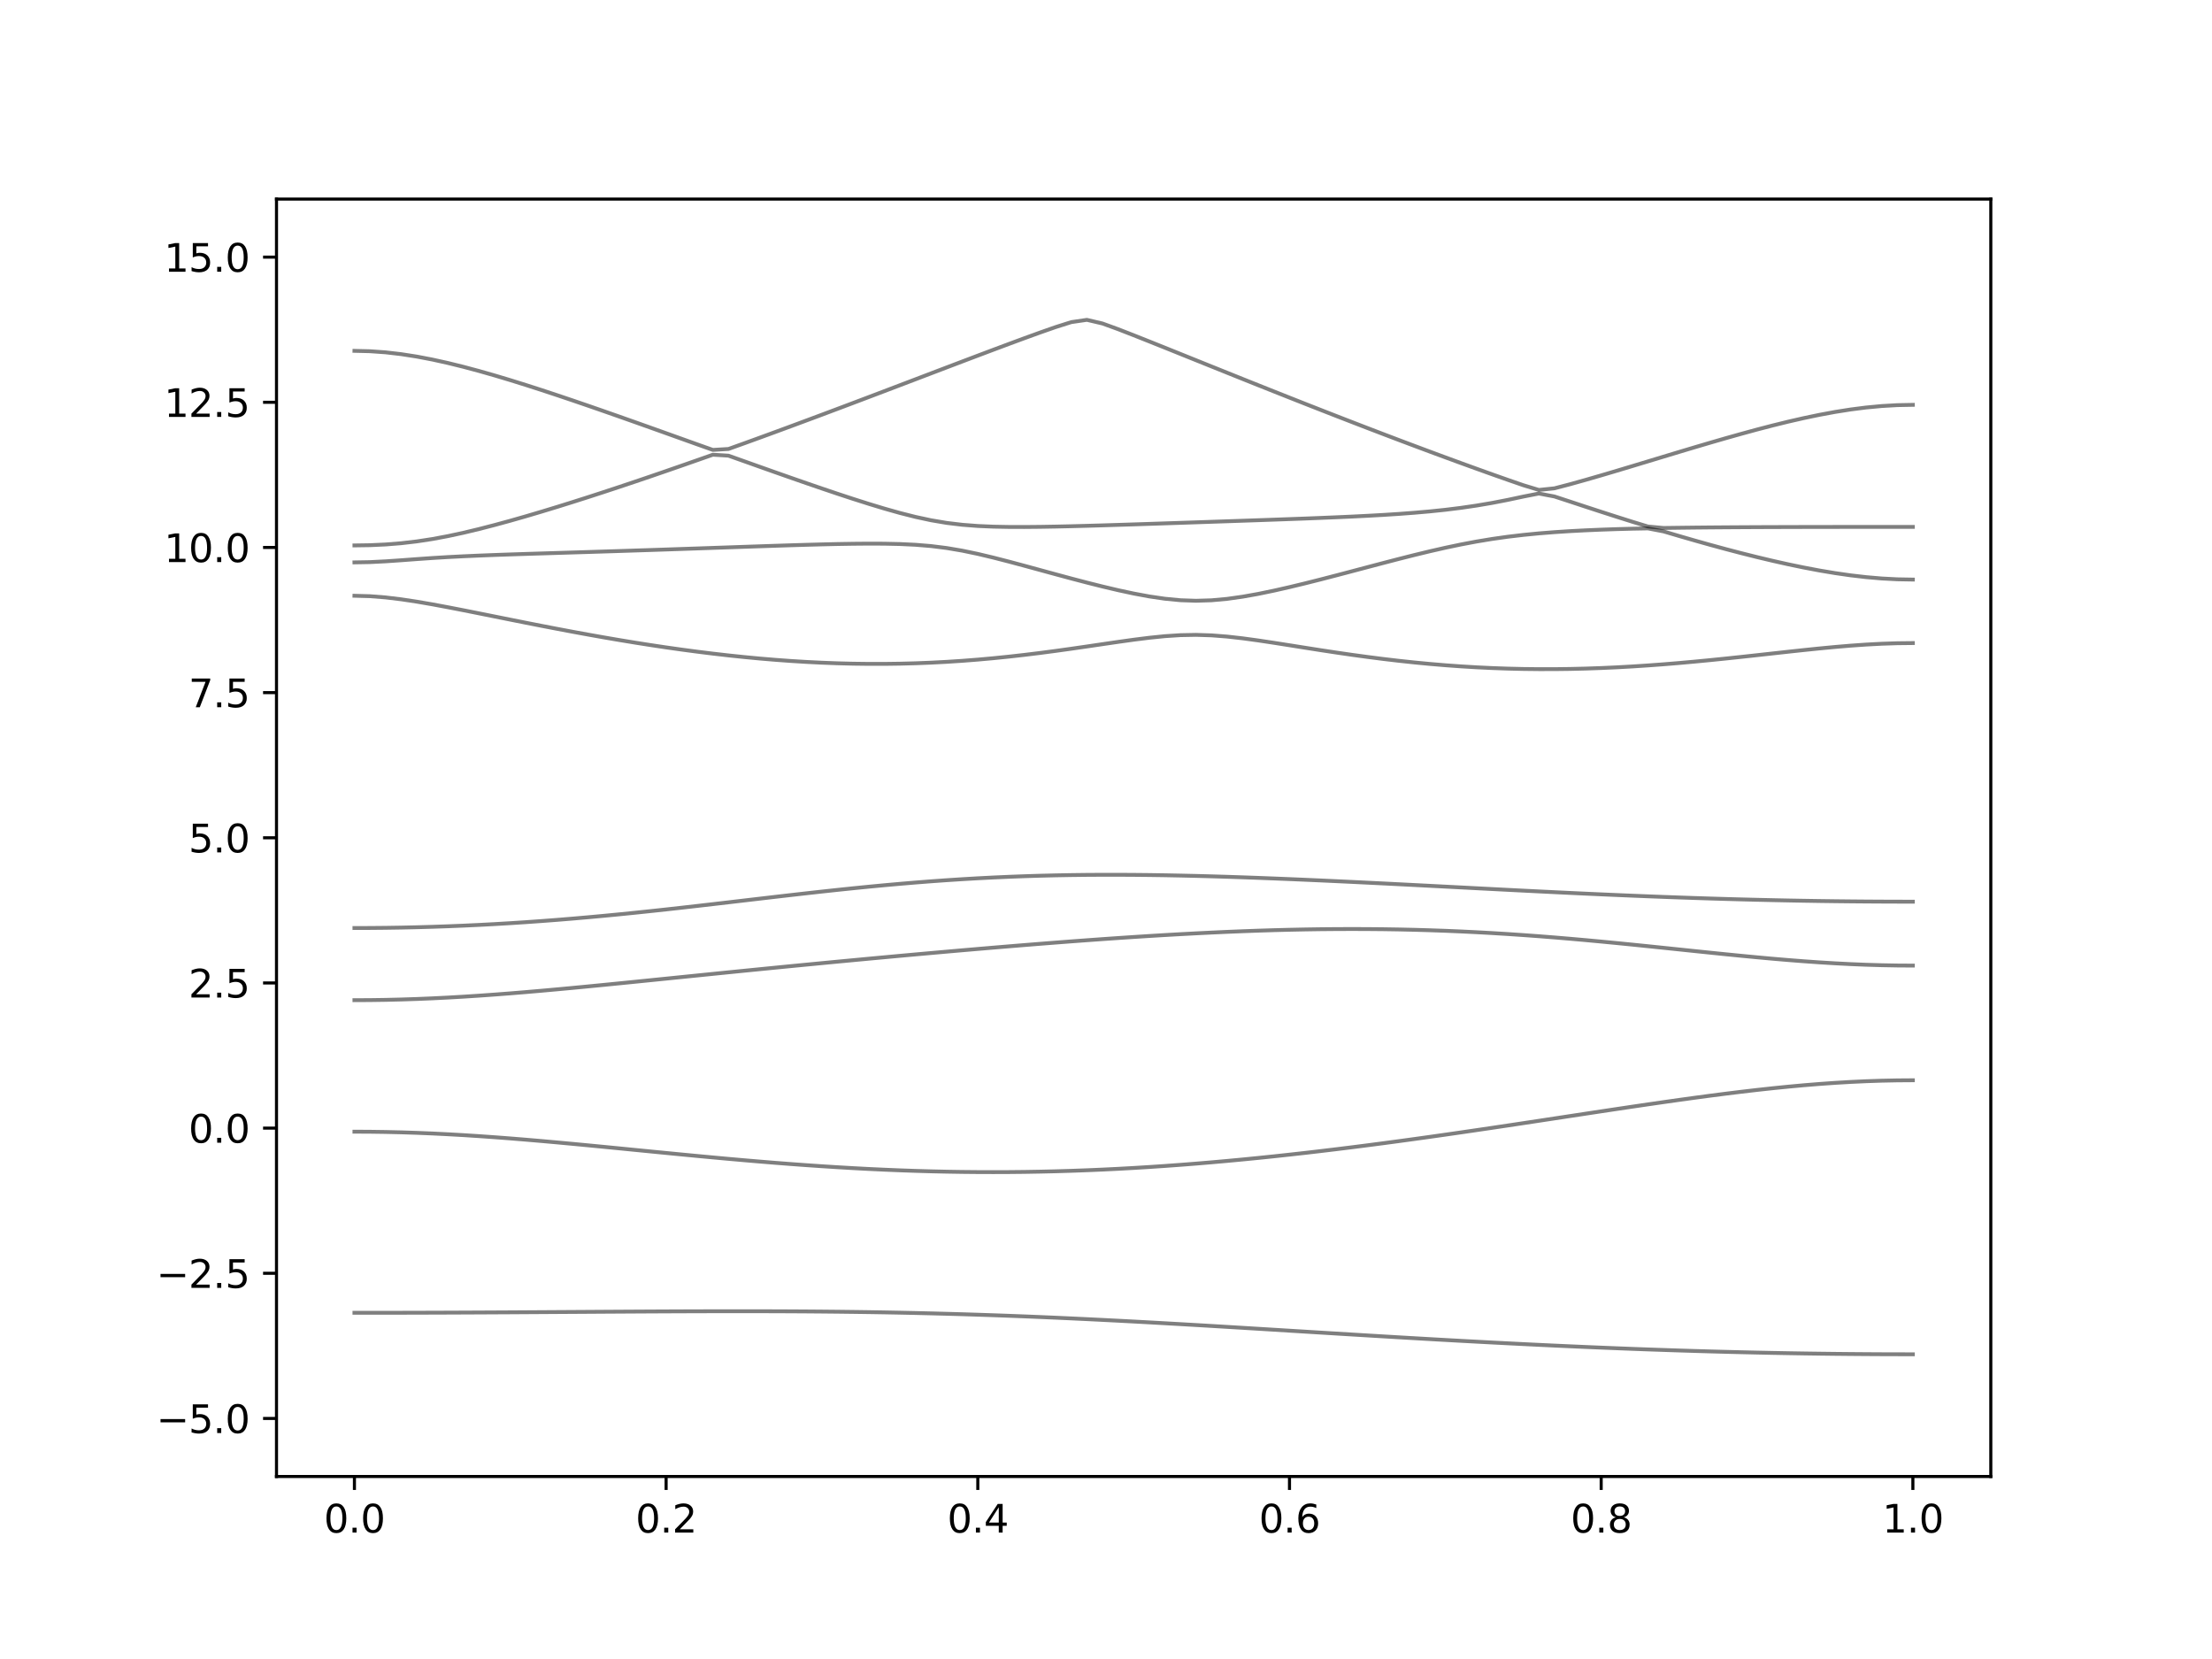 <?xml version="1.0" encoding="utf-8" standalone="no"?>
<!DOCTYPE svg PUBLIC "-//W3C//DTD SVG 1.1//EN"
  "http://www.w3.org/Graphics/SVG/1.1/DTD/svg11.dtd">
<svg xmlns:xlink="http://www.w3.org/1999/xlink" width="576pt" height="432pt" viewBox="0 0 576 432" xmlns="http://www.w3.org/2000/svg" version="1.1">
 <defs>
  <style type="text/css">*{stroke-linejoin: round; stroke-linecap: butt}</style>
 </defs>
 <g id="figure_1">
  <g id="patch_1">
   <path d="M 0 432 
L 576 432 
L 576 0 
L 0 0 
z
" style="fill: #ffffff"/>
  </g>
  <g id="axes_1">
   <g id="patch_2">
    <path d="M 72 384.48 
L 518.4 384.48 
L 518.4 51.84 
L 72 51.84 
z
" style="fill: #ffffff"/>
   </g>
   <g id="matplotlib.axis_1">
    <g id="xtick_1">
     <g id="line2d_1">
      <defs>
       <path id="me3efd61407" d="M 0 0 
L 0 3.5 
" style="stroke: #000000; stroke-width: 0.8"/>
      </defs>
      <g>
       <use xlink:href="#me3efd61407" x="92.291" y="384.48" style="stroke: #000000; stroke-width: 0.8"/>
      </g>
     </g>
     <g id="text_1">
      <!-- 0.0 -->
      <g transform="translate(84.339 399.078) scale(0.1 -0.1)">
       <defs>
        <path id="DejaVuSans-30" d="M 2034 4250 
Q 1547 4250 1301 3770 
Q 1056 3291 1056 2328 
Q 1056 1369 1301 889 
Q 1547 409 2034 409 
Q 2525 409 2770 889 
Q 3016 1369 3016 2328 
Q 3016 3291 2770 3770 
Q 2525 4250 2034 4250 
z
M 2034 4750 
Q 2819 4750 3233 4129 
Q 3647 3509 3647 2328 
Q 3647 1150 3233 529 
Q 2819 -91 2034 -91 
Q 1250 -91 836 529 
Q 422 1150 422 2328 
Q 422 3509 836 4129 
Q 1250 4750 2034 4750 
z
" transform="scale(0.016)"/>
        <path id="DejaVuSans-2e" d="M 684 794 
L 1344 794 
L 1344 0 
L 684 0 
L 684 794 
z
" transform="scale(0.016)"/>
       </defs>
       <use xlink:href="#DejaVuSans-30"/>
       <use xlink:href="#DejaVuSans-2e" x="63.623"/>
       <use xlink:href="#DejaVuSans-30" x="95.41"/>
      </g>
     </g>
    </g>
    <g id="xtick_2">
     <g id="line2d_2">
      <g>
       <use xlink:href="#me3efd61407" x="173.455" y="384.48" style="stroke: #000000; stroke-width: 0.8"/>
      </g>
     </g>
     <g id="text_2">
      <!-- 0.2 -->
      <g transform="translate(165.503 399.078) scale(0.1 -0.1)">
       <defs>
        <path id="DejaVuSans-32" d="M 1228 531 
L 3431 531 
L 3431 0 
L 469 0 
L 469 531 
Q 828 903 1448 1529 
Q 2069 2156 2228 2338 
Q 2531 2678 2651 2914 
Q 2772 3150 2772 3378 
Q 2772 3750 2511 3984 
Q 2250 4219 1831 4219 
Q 1534 4219 1204 4116 
Q 875 4013 500 3803 
L 500 4441 
Q 881 4594 1212 4672 
Q 1544 4750 1819 4750 
Q 2544 4750 2975 4387 
Q 3406 4025 3406 3419 
Q 3406 3131 3298 2873 
Q 3191 2616 2906 2266 
Q 2828 2175 2409 1742 
Q 1991 1309 1228 531 
z
" transform="scale(0.016)"/>
       </defs>
       <use xlink:href="#DejaVuSans-30"/>
       <use xlink:href="#DejaVuSans-2e" x="63.623"/>
       <use xlink:href="#DejaVuSans-32" x="95.41"/>
      </g>
     </g>
    </g>
    <g id="xtick_3">
     <g id="line2d_3">
      <g>
       <use xlink:href="#me3efd61407" x="254.618" y="384.48" style="stroke: #000000; stroke-width: 0.8"/>
      </g>
     </g>
     <g id="text_3">
      <!-- 0.4 -->
      <g transform="translate(246.667 399.078) scale(0.1 -0.1)">
       <defs>
        <path id="DejaVuSans-34" d="M 2419 4116 
L 825 1625 
L 2419 1625 
L 2419 4116 
z
M 2253 4666 
L 3047 4666 
L 3047 1625 
L 3713 1625 
L 3713 1100 
L 3047 1100 
L 3047 0 
L 2419 0 
L 2419 1100 
L 313 1100 
L 313 1709 
L 2253 4666 
z
" transform="scale(0.016)"/>
       </defs>
       <use xlink:href="#DejaVuSans-30"/>
       <use xlink:href="#DejaVuSans-2e" x="63.623"/>
       <use xlink:href="#DejaVuSans-34" x="95.41"/>
      </g>
     </g>
    </g>
    <g id="xtick_4">
     <g id="line2d_4">
      <g>
       <use xlink:href="#me3efd61407" x="335.782" y="384.48" style="stroke: #000000; stroke-width: 0.8"/>
      </g>
     </g>
     <g id="text_4">
      <!-- 0.6 -->
      <g transform="translate(327.83 399.078) scale(0.1 -0.1)">
       <defs>
        <path id="DejaVuSans-36" d="M 2113 2584 
Q 1688 2584 1439 2293 
Q 1191 2003 1191 1497 
Q 1191 994 1439 701 
Q 1688 409 2113 409 
Q 2538 409 2786 701 
Q 3034 994 3034 1497 
Q 3034 2003 2786 2293 
Q 2538 2584 2113 2584 
z
M 3366 4563 
L 3366 3988 
Q 3128 4100 2886 4159 
Q 2644 4219 2406 4219 
Q 1781 4219 1451 3797 
Q 1122 3375 1075 2522 
Q 1259 2794 1537 2939 
Q 1816 3084 2150 3084 
Q 2853 3084 3261 2657 
Q 3669 2231 3669 1497 
Q 3669 778 3244 343 
Q 2819 -91 2113 -91 
Q 1303 -91 875 529 
Q 447 1150 447 2328 
Q 447 3434 972 4092 
Q 1497 4750 2381 4750 
Q 2619 4750 2861 4703 
Q 3103 4656 3366 4563 
z
" transform="scale(0.016)"/>
       </defs>
       <use xlink:href="#DejaVuSans-30"/>
       <use xlink:href="#DejaVuSans-2e" x="63.623"/>
       <use xlink:href="#DejaVuSans-36" x="95.41"/>
      </g>
     </g>
    </g>
    <g id="xtick_5">
     <g id="line2d_5">
      <g>
       <use xlink:href="#me3efd61407" x="416.945" y="384.48" style="stroke: #000000; stroke-width: 0.8"/>
      </g>
     </g>
     <g id="text_5">
      <!-- 0.8 -->
      <g transform="translate(408.994 399.078) scale(0.1 -0.1)">
       <defs>
        <path id="DejaVuSans-38" d="M 2034 2216 
Q 1584 2216 1326 1975 
Q 1069 1734 1069 1313 
Q 1069 891 1326 650 
Q 1584 409 2034 409 
Q 2484 409 2743 651 
Q 3003 894 3003 1313 
Q 3003 1734 2745 1975 
Q 2488 2216 2034 2216 
z
M 1403 2484 
Q 997 2584 770 2862 
Q 544 3141 544 3541 
Q 544 4100 942 4425 
Q 1341 4750 2034 4750 
Q 2731 4750 3128 4425 
Q 3525 4100 3525 3541 
Q 3525 3141 3298 2862 
Q 3072 2584 2669 2484 
Q 3125 2378 3379 2068 
Q 3634 1759 3634 1313 
Q 3634 634 3220 271 
Q 2806 -91 2034 -91 
Q 1263 -91 848 271 
Q 434 634 434 1313 
Q 434 1759 690 2068 
Q 947 2378 1403 2484 
z
M 1172 3481 
Q 1172 3119 1398 2916 
Q 1625 2713 2034 2713 
Q 2441 2713 2670 2916 
Q 2900 3119 2900 3481 
Q 2900 3844 2670 4047 
Q 2441 4250 2034 4250 
Q 1625 4250 1398 4047 
Q 1172 3844 1172 3481 
z
" transform="scale(0.016)"/>
       </defs>
       <use xlink:href="#DejaVuSans-30"/>
       <use xlink:href="#DejaVuSans-2e" x="63.623"/>
       <use xlink:href="#DejaVuSans-38" x="95.41"/>
      </g>
     </g>
    </g>
    <g id="xtick_6">
     <g id="line2d_6">
      <g>
       <use xlink:href="#me3efd61407" x="498.109" y="384.48" style="stroke: #000000; stroke-width: 0.8"/>
      </g>
     </g>
     <g id="text_6">
      <!-- 1.0 -->
      <g transform="translate(490.158 399.078) scale(0.1 -0.1)">
       <defs>
        <path id="DejaVuSans-31" d="M 794 531 
L 1825 531 
L 1825 4091 
L 703 3866 
L 703 4441 
L 1819 4666 
L 2450 4666 
L 2450 531 
L 3481 531 
L 3481 0 
L 794 0 
L 794 531 
z
" transform="scale(0.016)"/>
       </defs>
       <use xlink:href="#DejaVuSans-31"/>
       <use xlink:href="#DejaVuSans-2e" x="63.623"/>
       <use xlink:href="#DejaVuSans-30" x="95.41"/>
      </g>
     </g>
    </g>
   </g>
   <g id="matplotlib.axis_2">
    <g id="ytick_1">
     <g id="line2d_7">
      <defs>
       <path id="mf0c5c7cd60" d="M 0 0 
L -3.5 0 
" style="stroke: #000000; stroke-width: 0.8"/>
      </defs>
      <g>
       <use xlink:href="#mf0c5c7cd60" x="72" y="369.36" style="stroke: #000000; stroke-width: 0.8"/>
      </g>
     </g>
     <g id="text_7">
      <!-- −5.0 -->
      <g transform="translate(40.717 373.159) scale(0.1 -0.1)">
       <defs>
        <path id="DejaVuSans-2212" d="M 678 2272 
L 4684 2272 
L 4684 1741 
L 678 1741 
L 678 2272 
z
" transform="scale(0.016)"/>
        <path id="DejaVuSans-35" d="M 691 4666 
L 3169 4666 
L 3169 4134 
L 1269 4134 
L 1269 2991 
Q 1406 3038 1543 3061 
Q 1681 3084 1819 3084 
Q 2600 3084 3056 2656 
Q 3513 2228 3513 1497 
Q 3513 744 3044 326 
Q 2575 -91 1722 -91 
Q 1428 -91 1123 -41 
Q 819 9 494 109 
L 494 744 
Q 775 591 1075 516 
Q 1375 441 1709 441 
Q 2250 441 2565 725 
Q 2881 1009 2881 1497 
Q 2881 1984 2565 2268 
Q 2250 2553 1709 2553 
Q 1456 2553 1204 2497 
Q 953 2441 691 2322 
L 691 4666 
z
" transform="scale(0.016)"/>
       </defs>
       <use xlink:href="#DejaVuSans-2212"/>
       <use xlink:href="#DejaVuSans-35" x="83.789"/>
       <use xlink:href="#DejaVuSans-2e" x="147.412"/>
       <use xlink:href="#DejaVuSans-30" x="179.199"/>
      </g>
     </g>
    </g>
    <g id="ytick_2">
     <g id="line2d_8">
      <g>
       <use xlink:href="#mf0c5c7cd60" x="72" y="331.56" style="stroke: #000000; stroke-width: 0.8"/>
      </g>
     </g>
     <g id="text_8">
      <!-- −2.5 -->
      <g transform="translate(40.717 335.359) scale(0.1 -0.1)">
       <use xlink:href="#DejaVuSans-2212"/>
       <use xlink:href="#DejaVuSans-32" x="83.789"/>
       <use xlink:href="#DejaVuSans-2e" x="147.412"/>
       <use xlink:href="#DejaVuSans-35" x="179.199"/>
      </g>
     </g>
    </g>
    <g id="ytick_3">
     <g id="line2d_9">
      <g>
       <use xlink:href="#mf0c5c7cd60" x="72" y="293.76" style="stroke: #000000; stroke-width: 0.8"/>
      </g>
     </g>
     <g id="text_9">
      <!-- 0.0 -->
      <g transform="translate(49.097 297.559) scale(0.1 -0.1)">
       <use xlink:href="#DejaVuSans-30"/>
       <use xlink:href="#DejaVuSans-2e" x="63.623"/>
       <use xlink:href="#DejaVuSans-30" x="95.41"/>
      </g>
     </g>
    </g>
    <g id="ytick_4">
     <g id="line2d_10">
      <g>
       <use xlink:href="#mf0c5c7cd60" x="72" y="255.96" style="stroke: #000000; stroke-width: 0.8"/>
      </g>
     </g>
     <g id="text_10">
      <!-- 2.5 -->
      <g transform="translate(49.097 259.759) scale(0.1 -0.1)">
       <use xlink:href="#DejaVuSans-32"/>
       <use xlink:href="#DejaVuSans-2e" x="63.623"/>
       <use xlink:href="#DejaVuSans-35" x="95.41"/>
      </g>
     </g>
    </g>
    <g id="ytick_5">
     <g id="line2d_11">
      <g>
       <use xlink:href="#mf0c5c7cd60" x="72" y="218.16" style="stroke: #000000; stroke-width: 0.8"/>
      </g>
     </g>
     <g id="text_11">
      <!-- 5.0 -->
      <g transform="translate(49.097 221.959) scale(0.1 -0.1)">
       <use xlink:href="#DejaVuSans-35"/>
       <use xlink:href="#DejaVuSans-2e" x="63.623"/>
       <use xlink:href="#DejaVuSans-30" x="95.41"/>
      </g>
     </g>
    </g>
    <g id="ytick_6">
     <g id="line2d_12">
      <g>
       <use xlink:href="#mf0c5c7cd60" x="72" y="180.36" style="stroke: #000000; stroke-width: 0.8"/>
      </g>
     </g>
     <g id="text_12">
      <!-- 7.5 -->
      <g transform="translate(49.097 184.159) scale(0.1 -0.1)">
       <defs>
        <path id="DejaVuSans-37" d="M 525 4666 
L 3525 4666 
L 3525 4397 
L 1831 0 
L 1172 0 
L 2766 4134 
L 525 4134 
L 525 4666 
z
" transform="scale(0.016)"/>
       </defs>
       <use xlink:href="#DejaVuSans-37"/>
       <use xlink:href="#DejaVuSans-2e" x="63.623"/>
       <use xlink:href="#DejaVuSans-35" x="95.41"/>
      </g>
     </g>
    </g>
    <g id="ytick_7">
     <g id="line2d_13">
      <g>
       <use xlink:href="#mf0c5c7cd60" x="72" y="142.56" style="stroke: #000000; stroke-width: 0.8"/>
      </g>
     </g>
     <g id="text_13">
      <!-- 10.0 -->
      <g transform="translate(42.734 146.359) scale(0.1 -0.1)">
       <use xlink:href="#DejaVuSans-31"/>
       <use xlink:href="#DejaVuSans-30" x="63.623"/>
       <use xlink:href="#DejaVuSans-2e" x="127.246"/>
       <use xlink:href="#DejaVuSans-30" x="159.033"/>
      </g>
     </g>
    </g>
    <g id="ytick_8">
     <g id="line2d_14">
      <g>
       <use xlink:href="#mf0c5c7cd60" x="72" y="104.76" style="stroke: #000000; stroke-width: 0.8"/>
      </g>
     </g>
     <g id="text_14">
      <!-- 12.5 -->
      <g transform="translate(42.734 108.559) scale(0.1 -0.1)">
       <use xlink:href="#DejaVuSans-31"/>
       <use xlink:href="#DejaVuSans-32" x="63.623"/>
       <use xlink:href="#DejaVuSans-2e" x="127.246"/>
       <use xlink:href="#DejaVuSans-35" x="159.033"/>
      </g>
     </g>
    </g>
    <g id="ytick_9">
     <g id="line2d_15">
      <g>
       <use xlink:href="#mf0c5c7cd60" x="72" y="66.96" style="stroke: #000000; stroke-width: 0.8"/>
      </g>
     </g>
     <g id="text_15">
      <!-- 15.0 -->
      <g transform="translate(42.734 70.759) scale(0.1 -0.1)">
       <use xlink:href="#DejaVuSans-31"/>
       <use xlink:href="#DejaVuSans-35" x="63.623"/>
       <use xlink:href="#DejaVuSans-2e" x="127.246"/>
       <use xlink:href="#DejaVuSans-30" x="159.033"/>
      </g>
     </g>
    </g>
   </g>
   <g id="line2d_16">
    <path d="M 92.291 341.851 
L 96.349 341.851 
L 100.407 341.846 
L 104.465 341.839 
L 108.524 341.83 
L 112.582 341.817 
L 116.64 341.804 
L 120.698 341.787 
L 124.756 341.769 
L 128.815 341.748 
L 132.873 341.727 
L 136.931 341.702 
L 140.989 341.678 
L 145.047 341.653 
L 149.105 341.628 
L 153.164 341.603 
L 157.222 341.577 
L 161.28 341.553 
L 165.338 341.529 
L 169.396 341.507 
L 173.455 341.488 
L 177.513 341.471 
L 181.571 341.458 
L 185.629 341.447 
L 189.687 341.442 
L 193.745 341.441 
L 197.804 341.445 
L 201.862 341.456 
L 205.92 341.473 
L 209.978 341.497 
L 214.036 341.529 
L 218.095 341.569 
L 222.153 341.618 
L 226.211 341.674 
L 230.269 341.74 
L 234.327 341.816 
L 238.385 341.902 
L 242.444 341.999 
L 246.502 342.105 
L 250.56 342.22 
L 254.618 342.347 
L 258.676 342.483 
L 262.735 342.629 
L 266.793 342.785 
L 270.851 342.951 
L 274.909 343.127 
L 278.967 343.31 
L 283.025 343.502 
L 287.084 343.703 
L 291.142 343.91 
L 295.2 344.123 
L 299.258 344.344 
L 303.316 344.571 
L 307.375 344.801 
L 311.433 345.036 
L 315.491 345.275 
L 319.549 345.519 
L 323.607 345.764 
L 327.665 346.01 
L 331.724 346.258 
L 335.782 346.508 
L 339.84 346.757 
L 343.898 347.007 
L 347.956 347.255 
L 352.015 347.501 
L 356.073 347.746 
L 360.131 347.988 
L 364.189 348.228 
L 368.247 348.464 
L 372.305 348.697 
L 376.364 348.927 
L 380.422 349.151 
L 384.48 349.37 
L 388.538 349.585 
L 392.596 349.793 
L 396.655 349.997 
L 400.713 350.195 
L 404.771 350.386 
L 408.829 350.57 
L 412.887 350.749 
L 416.945 350.92 
L 421.004 351.083 
L 425.062 351.24 
L 429.12 351.39 
L 433.178 351.53 
L 437.236 351.664 
L 441.295 351.789 
L 445.353 351.907 
L 449.411 352.016 
L 453.469 352.117 
L 457.527 352.209 
L 461.585 352.293 
L 465.644 352.368 
L 469.702 352.435 
L 473.76 352.492 
L 477.818 352.542 
L 481.876 352.581 
L 485.935 352.613 
L 489.993 352.636 
L 494.051 352.649 
L 498.109 352.654 
" clip-path="url(#pa73496bb87)" style="fill: none; stroke: #000000; stroke-opacity: 0.5; stroke-linecap: square"/>
   </g>
   <g id="line2d_17">
    <path d="M 92.291 294.687 
L 96.349 294.707 
L 100.407 294.764 
L 104.465 294.859 
L 108.524 294.991 
L 112.582 295.157 
L 116.64 295.358 
L 120.698 295.588 
L 124.756 295.848 
L 128.815 296.134 
L 132.873 296.442 
L 136.931 296.772 
L 140.989 297.12 
L 145.047 297.483 
L 149.105 297.859 
L 153.164 298.245 
L 157.222 298.636 
L 161.28 299.034 
L 165.338 299.435 
L 169.396 299.834 
L 173.455 300.231 
L 177.513 300.626 
L 181.571 301.013 
L 185.629 301.393 
L 189.687 301.763 
L 193.745 302.121 
L 197.804 302.466 
L 201.862 302.797 
L 205.92 303.112 
L 209.978 303.408 
L 214.036 303.685 
L 218.095 303.943 
L 222.153 304.179 
L 226.211 304.394 
L 230.269 304.584 
L 234.327 304.752 
L 238.385 304.894 
L 242.444 305.012 
L 246.502 305.103 
L 250.56 305.168 
L 254.618 305.207 
L 258.676 305.219 
L 262.735 305.204 
L 266.793 305.164 
L 270.851 305.094 
L 274.909 304.999 
L 278.967 304.878 
L 283.025 304.73 
L 287.084 304.557 
L 291.142 304.358 
L 295.2 304.134 
L 299.258 303.886 
L 303.316 303.615 
L 307.375 303.32 
L 311.433 303.003 
L 315.491 302.664 
L 319.549 302.303 
L 323.607 301.923 
L 327.665 301.523 
L 331.724 301.104 
L 335.782 300.665 
L 339.84 300.212 
L 343.898 299.74 
L 347.956 299.252 
L 352.015 298.75 
L 356.073 298.232 
L 360.131 297.702 
L 364.189 297.159 
L 368.247 296.604 
L 372.305 296.039 
L 376.364 295.463 
L 380.422 294.877 
L 384.48 294.285 
L 388.538 293.686 
L 392.596 293.08 
L 396.655 292.469 
L 400.713 291.855 
L 404.771 291.238 
L 408.829 290.621 
L 412.887 290.004 
L 416.945 289.389 
L 421.004 288.779 
L 425.062 288.173 
L 429.12 287.576 
L 433.178 286.989 
L 437.236 286.415 
L 441.295 285.854 
L 445.353 285.311 
L 449.411 284.788 
L 453.469 284.289 
L 457.527 283.817 
L 461.585 283.374 
L 465.644 282.966 
L 469.702 282.594 
L 473.76 282.263 
L 477.818 281.975 
L 481.876 281.737 
L 485.935 281.548 
L 489.993 281.41 
L 494.051 281.327 
L 498.109 281.298 
" clip-path="url(#pa73496bb87)" style="fill: none; stroke: #000000; stroke-opacity: 0.5; stroke-linecap: square"/>
   </g>
   <g id="line2d_18">
    <path d="M 92.291 260.442 
L 96.349 260.422 
L 100.407 260.363 
L 104.465 260.266 
L 108.524 260.133 
L 112.582 259.964 
L 116.64 259.763 
L 120.698 259.53 
L 124.756 259.268 
L 128.815 258.979 
L 132.873 258.67 
L 136.931 258.337 
L 140.989 257.988 
L 145.047 257.623 
L 149.105 257.247 
L 153.164 256.858 
L 157.222 256.462 
L 161.28 256.06 
L 165.338 255.653 
L 169.396 255.243 
L 173.455 254.832 
L 177.513 254.421 
L 181.571 254.01 
L 185.629 253.598 
L 189.687 253.19 
L 193.745 252.783 
L 197.804 252.38 
L 201.862 251.979 
L 205.92 251.581 
L 209.978 251.188 
L 214.036 250.797 
L 218.095 250.409 
L 222.153 250.027 
L 226.211 249.646 
L 230.269 249.271 
L 234.327 248.897 
L 238.385 248.53 
L 242.444 248.166 
L 246.502 247.807 
L 250.56 247.452 
L 254.618 247.103 
L 258.676 246.759 
L 262.735 246.421 
L 266.793 246.088 
L 270.851 245.763 
L 274.909 245.446 
L 278.967 245.136 
L 283.025 244.835 
L 287.084 244.543 
L 291.142 244.262 
L 295.2 243.991 
L 299.258 243.732 
L 303.316 243.488 
L 307.375 243.256 
L 311.433 243.04 
L 315.491 242.839 
L 319.549 242.654 
L 323.607 242.49 
L 327.665 242.341 
L 331.724 242.214 
L 335.782 242.109 
L 339.84 242.025 
L 343.898 241.963 
L 347.956 241.927 
L 352.015 241.914 
L 356.073 241.926 
L 360.131 241.963 
L 364.189 242.027 
L 368.247 242.118 
L 372.305 242.236 
L 376.364 242.379 
L 380.422 242.55 
L 384.48 242.748 
L 388.538 242.97 
L 392.596 243.22 
L 396.655 243.494 
L 400.713 243.79 
L 404.771 244.109 
L 408.829 244.449 
L 412.887 244.807 
L 416.945 245.184 
L 421.004 245.574 
L 425.062 245.978 
L 429.12 246.391 
L 433.178 246.811 
L 437.236 247.234 
L 441.295 247.658 
L 445.353 248.078 
L 449.411 248.492 
L 453.469 248.894 
L 457.527 249.281 
L 461.585 249.65 
L 465.644 249.994 
L 469.702 250.311 
L 473.76 250.595 
L 477.818 250.843 
L 481.876 251.054 
L 485.935 251.22 
L 489.993 251.339 
L 494.051 251.413 
L 498.109 251.438 
" clip-path="url(#pa73496bb87)" style="fill: none; stroke: #000000; stroke-opacity: 0.5; stroke-linecap: square"/>
   </g>
   <g id="line2d_19">
    <path d="M 92.291 241.656 
L 96.349 241.643 
L 100.407 241.605 
L 104.465 241.542 
L 108.524 241.452 
L 112.582 241.339 
L 116.64 241.198 
L 120.698 241.035 
L 124.756 240.845 
L 128.815 240.63 
L 132.873 240.391 
L 136.931 240.128 
L 140.989 239.842 
L 145.047 239.534 
L 149.105 239.201 
L 153.164 238.849 
L 157.222 238.477 
L 161.28 238.085 
L 165.338 237.677 
L 169.396 237.252 
L 173.455 236.814 
L 177.513 236.363 
L 181.571 235.903 
L 185.629 235.435 
L 189.687 234.963 
L 193.745 234.487 
L 197.804 234.012 
L 201.862 233.539 
L 205.92 233.07 
L 209.978 232.61 
L 214.036 232.16 
L 218.095 231.723 
L 222.153 231.301 
L 226.211 230.897 
L 230.269 230.512 
L 234.327 230.149 
L 238.385 229.808 
L 242.444 229.492 
L 246.502 229.202 
L 250.56 228.939 
L 254.618 228.703 
L 258.676 228.495 
L 262.735 228.315 
L 266.793 228.162 
L 270.851 228.036 
L 274.909 227.938 
L 278.967 227.866 
L 283.025 227.817 
L 287.084 227.794 
L 291.142 227.793 
L 295.2 227.814 
L 299.258 227.855 
L 303.316 227.914 
L 307.375 227.993 
L 311.433 228.085 
L 315.491 228.194 
L 319.549 228.316 
L 323.607 228.451 
L 327.665 228.596 
L 331.724 228.752 
L 335.782 228.916 
L 339.84 229.089 
L 343.898 229.269 
L 347.956 229.456 
L 352.015 229.648 
L 356.073 229.845 
L 360.131 230.044 
L 364.189 230.248 
L 368.247 230.456 
L 372.305 230.664 
L 376.364 230.874 
L 380.422 231.085 
L 384.48 231.296 
L 388.538 231.505 
L 392.596 231.714 
L 396.655 231.919 
L 400.713 232.122 
L 404.771 232.321 
L 408.829 232.515 
L 412.887 232.704 
L 416.945 232.888 
L 421.004 233.065 
L 425.062 233.235 
L 429.12 233.398 
L 433.178 233.554 
L 437.236 233.7 
L 441.295 233.839 
L 445.353 233.969 
L 449.411 234.09 
L 453.469 234.202 
L 457.527 234.305 
L 461.585 234.397 
L 465.644 234.481 
L 469.702 234.555 
L 473.76 234.62 
L 477.818 234.674 
L 481.876 234.718 
L 485.935 234.753 
L 489.993 234.777 
L 494.051 234.792 
L 498.109 234.798 
" clip-path="url(#pa73496bb87)" style="fill: none; stroke: #000000; stroke-opacity: 0.5; stroke-linecap: square"/>
   </g>
   <g id="line2d_20">
    <path d="M 92.291 155.134 
L 96.349 155.247 
L 100.407 155.568 
L 104.465 156.058 
L 108.524 156.671 
L 112.582 157.37 
L 116.64 158.126 
L 120.698 158.915 
L 124.756 159.723 
L 128.815 160.538 
L 132.873 161.354 
L 136.931 162.163 
L 140.989 162.96 
L 145.047 163.743 
L 149.105 164.508 
L 153.164 165.252 
L 157.222 165.973 
L 161.28 166.669 
L 165.338 167.337 
L 169.396 167.975 
L 173.455 168.583 
L 177.513 169.158 
L 181.571 169.697 
L 185.629 170.201 
L 189.687 170.667 
L 193.745 171.093 
L 197.804 171.477 
L 201.862 171.817 
L 205.92 172.114 
L 209.978 172.365 
L 214.036 172.566 
L 218.095 172.72 
L 222.153 172.823 
L 226.211 172.874 
L 230.269 172.874 
L 234.327 172.82 
L 238.385 172.714 
L 242.444 172.554 
L 246.502 172.342 
L 250.56 172.077 
L 254.618 171.761 
L 258.676 171.395 
L 262.735 170.983 
L 266.793 170.524 
L 270.851 170.027 
L 274.909 169.492 
L 278.967 168.926 
L 283.025 168.34 
L 287.084 167.741 
L 291.142 167.148 
L 295.2 166.581 
L 299.258 166.072 
L 303.316 165.659 
L 307.375 165.394 
L 311.433 165.317 
L 315.491 165.446 
L 319.549 165.762 
L 323.607 166.221 
L 327.665 166.776 
L 331.724 167.387 
L 335.782 168.025 
L 339.84 168.669 
L 343.898 169.306 
L 347.956 169.921 
L 352.015 170.511 
L 356.073 171.066 
L 360.131 171.586 
L 364.189 172.064 
L 368.247 172.498 
L 372.305 172.886 
L 376.364 173.228 
L 380.422 173.521 
L 384.48 173.765 
L 388.538 173.96 
L 392.596 174.103 
L 396.655 174.199 
L 400.713 174.244 
L 404.771 174.241 
L 408.829 174.191 
L 412.887 174.094 
L 416.945 173.954 
L 421.004 173.769 
L 425.062 173.544 
L 429.12 173.279 
L 433.178 172.98 
L 437.236 172.646 
L 441.295 172.281 
L 445.353 171.891 
L 449.411 171.479 
L 453.469 171.049 
L 457.527 170.606 
L 461.585 170.157 
L 465.644 169.709 
L 469.702 169.273 
L 473.76 168.855 
L 477.818 168.47 
L 481.876 168.128 
L 485.935 167.844 
L 489.993 167.629 
L 494.051 167.496 
L 498.109 167.451 
" clip-path="url(#pa73496bb87)" style="fill: none; stroke: #000000; stroke-opacity: 0.5; stroke-linecap: square"/>
   </g>
   <g id="line2d_21">
    <path d="M 92.291 146.444 
L 96.349 146.372 
L 100.407 146.169 
L 104.465 145.891 
L 108.524 145.59 
L 112.582 145.307 
L 116.64 145.059 
L 120.698 144.851 
L 124.756 144.671 
L 128.815 144.514 
L 132.873 144.373 
L 136.931 144.24 
L 140.989 144.113 
L 145.047 143.989 
L 149.105 143.865 
L 153.164 143.741 
L 157.222 143.614 
L 161.28 143.487 
L 165.338 143.355 
L 169.396 143.224 
L 173.455 143.088 
L 177.513 142.95 
L 181.571 142.811 
L 185.629 142.672 
L 189.687 142.531 
L 193.745 142.391 
L 197.804 142.253 
L 201.862 142.117 
L 205.92 141.987 
L 209.978 141.866 
L 214.036 141.756 
L 218.095 141.662 
L 222.153 141.594 
L 226.211 141.559 
L 230.269 141.576 
L 234.327 141.665 
L 238.385 141.858 
L 242.444 142.193 
L 246.502 142.701 
L 250.56 143.389 
L 254.618 144.237 
L 258.676 145.203 
L 262.735 146.246 
L 266.793 147.333 
L 270.851 148.44 
L 274.909 149.548 
L 278.967 150.642 
L 283.025 151.705 
L 287.084 152.724 
L 291.142 153.682 
L 295.2 154.553 
L 299.258 155.309 
L 303.316 155.905 
L 307.375 156.297 
L 311.433 156.437 
L 315.491 156.313 
L 319.549 155.943 
L 323.607 155.37 
L 327.665 154.644 
L 331.724 153.805 
L 335.782 152.885 
L 339.84 151.906 
L 343.898 150.884 
L 347.956 149.833 
L 352.015 148.765 
L 356.073 147.69 
L 360.131 146.621 
L 364.189 145.567 
L 368.247 144.541 
L 372.305 143.558 
L 376.364 142.633 
L 380.422 141.781 
L 384.48 141.015 
L 388.538 140.343 
L 392.596 139.769 
L 396.655 139.29 
L 400.713 138.892 
L 404.771 138.57 
L 408.829 138.307 
L 412.887 138.094 
L 416.945 137.921 
L 421.004 137.782 
L 425.062 137.672 
L 429.12 137.598 
L 433.178 138.376 
L 437.236 139.574 
L 441.295 140.746 
L 445.353 141.886 
L 449.411 142.989 
L 453.469 144.051 
L 457.527 145.068 
L 461.585 146.033 
L 465.644 146.942 
L 469.702 147.784 
L 473.76 148.551 
L 477.818 149.231 
L 481.876 149.815 
L 485.935 150.285 
L 489.993 150.634 
L 494.051 150.847 
L 498.109 150.92 
" clip-path="url(#pa73496bb87)" style="fill: none; stroke: #000000; stroke-opacity: 0.5; stroke-linecap: square"/>
   </g>
   <g id="line2d_22">
    <path d="M 92.291 142.028 
L 96.349 141.967 
L 100.407 141.78 
L 104.465 141.455 
L 108.524 140.983 
L 112.582 140.362 
L 116.64 139.604 
L 120.698 138.727 
L 124.756 137.756 
L 128.815 136.709 
L 132.873 135.6 
L 136.931 134.441 
L 140.989 133.24 
L 145.047 132.005 
L 149.105 130.738 
L 153.164 129.445 
L 157.222 128.128 
L 161.28 126.788 
L 165.338 125.431 
L 169.396 124.053 
L 173.455 122.659 
L 177.513 121.251 
L 181.571 119.829 
L 185.629 118.406 
L 189.687 118.654 
L 193.745 120.095 
L 197.804 121.539 
L 201.862 122.977 
L 205.92 124.402 
L 209.978 125.815 
L 214.036 127.207 
L 218.095 128.576 
L 222.153 129.911 
L 226.211 131.2 
L 230.269 132.43 
L 234.327 133.574 
L 238.385 134.602 
L 242.444 135.476 
L 246.502 136.163 
L 250.56 136.651 
L 254.618 136.964 
L 258.676 137.139 
L 262.735 137.217 
L 266.793 137.226 
L 270.851 137.188 
L 274.909 137.118 
L 278.967 137.028 
L 283.025 136.92 
L 287.084 136.804 
L 291.142 136.678 
L 295.2 136.55 
L 299.258 136.417 
L 303.316 136.282 
L 307.375 136.148 
L 311.433 136.012 
L 315.491 135.874 
L 319.549 135.736 
L 323.607 135.599 
L 327.665 135.46 
L 331.724 135.318 
L 335.782 135.172 
L 339.84 135.023 
L 343.898 134.864 
L 347.956 134.696 
L 352.015 134.515 
L 356.073 134.312 
L 360.131 134.087 
L 364.189 133.827 
L 368.247 133.524 
L 372.305 133.169 
L 376.364 132.747 
L 380.422 132.244 
L 384.48 131.651 
L 388.538 130.961 
L 392.596 130.175 
L 396.655 129.31 
L 400.713 128.512 
L 404.771 129.282 
L 408.829 130.611 
L 412.887 131.95 
L 416.945 133.276 
L 421.004 134.581 
L 425.062 135.863 
L 429.12 137.103 
L 433.178 137.483 
L 437.236 137.43 
L 441.295 137.381 
L 445.353 137.342 
L 449.411 137.31 
L 453.469 137.285 
L 457.527 137.263 
L 461.585 137.247 
L 465.644 137.235 
L 469.702 137.224 
L 473.76 137.217 
L 477.818 137.211 
L 481.876 137.206 
L 485.935 137.203 
L 489.993 137.201 
L 494.051 137.2 
L 498.109 137.2 
" clip-path="url(#pa73496bb87)" style="fill: none; stroke: #000000; stroke-opacity: 0.5; stroke-linecap: square"/>
   </g>
   <g id="line2d_23">
    <path d="M 92.291 91.362 
L 96.349 91.46 
L 100.407 91.749 
L 104.465 92.219 
L 108.524 92.851 
L 112.582 93.627 
L 116.64 94.524 
L 120.698 95.525 
L 124.756 96.612 
L 128.815 97.77 
L 132.873 98.987 
L 136.931 100.253 
L 140.989 101.559 
L 145.047 102.899 
L 149.105 104.266 
L 153.164 105.655 
L 157.222 107.063 
L 161.28 108.484 
L 165.338 109.917 
L 169.396 111.361 
L 173.455 112.81 
L 177.513 114.263 
L 181.571 115.717 
L 185.629 117.157 
L 189.687 116.913 
L 193.745 115.459 
L 197.804 113.985 
L 201.862 112.5 
L 205.92 111.003 
L 209.978 109.497 
L 214.036 107.984 
L 218.095 106.461 
L 222.153 104.932 
L 226.211 103.398 
L 230.269 101.858 
L 234.327 100.315 
L 238.385 98.771 
L 242.444 97.224 
L 246.502 95.679 
L 250.56 94.138 
L 254.618 92.6 
L 258.676 91.072 
L 262.735 89.555 
L 266.793 88.055 
L 270.851 86.584 
L 274.909 85.163 
L 278.967 83.879 
L 283.025 83.287 
L 287.084 84.238 
L 291.142 85.715 
L 295.2 87.295 
L 299.258 88.907 
L 303.316 90.532 
L 307.375 92.165 
L 311.433 93.8 
L 315.491 95.432 
L 319.549 97.064 
L 323.607 98.692 
L 327.665 100.315 
L 331.724 101.931 
L 335.782 103.54 
L 339.84 105.143 
L 343.898 106.735 
L 347.956 108.319 
L 352.015 109.893 
L 356.073 111.457 
L 360.131 113.009 
L 364.189 114.55 
L 368.247 116.077 
L 372.305 117.594 
L 376.364 119.095 
L 380.422 120.582 
L 384.48 122.054 
L 388.538 123.509 
L 392.596 124.942 
L 396.655 126.345 
L 400.713 127.579 
L 404.771 127.157 
L 408.829 126.097 
L 412.887 124.963 
L 416.945 123.789 
L 421.004 122.586 
L 425.062 121.368 
L 429.12 120.14 
L 433.178 118.911 
L 437.236 117.686 
L 441.295 116.472 
L 445.353 115.274 
L 449.411 114.1 
L 453.469 112.958 
L 457.527 111.853 
L 461.585 110.797 
L 465.644 109.799 
L 469.702 108.871 
L 473.76 108.024 
L 477.818 107.273 
L 481.876 106.63 
L 485.935 106.113 
L 489.993 105.732 
L 494.051 105.499 
L 498.109 105.421 
" clip-path="url(#pa73496bb87)" style="fill: none; stroke: #000000; stroke-opacity: 0.5; stroke-linecap: square"/>
   </g>
   <g id="patch_3">
    <path d="M 72 384.48 
L 72 51.84 
" style="fill: none; stroke: #000000; stroke-width: 0.8; stroke-linejoin: miter; stroke-linecap: square"/>
   </g>
   <g id="patch_4">
    <path d="M 518.4 384.48 
L 518.4 51.84 
" style="fill: none; stroke: #000000; stroke-width: 0.8; stroke-linejoin: miter; stroke-linecap: square"/>
   </g>
   <g id="patch_5">
    <path d="M 72 384.48 
L 518.4 384.48 
" style="fill: none; stroke: #000000; stroke-width: 0.8; stroke-linejoin: miter; stroke-linecap: square"/>
   </g>
   <g id="patch_6">
    <path d="M 72 51.84 
L 518.4 51.84 
" style="fill: none; stroke: #000000; stroke-width: 0.8; stroke-linejoin: miter; stroke-linecap: square"/>
   </g>
  </g>
 </g>
 <defs>
  <clipPath id="pa73496bb87">
   <rect x="72" y="51.84" width="446.4" height="332.64"/>
  </clipPath>
 </defs>
</svg>
